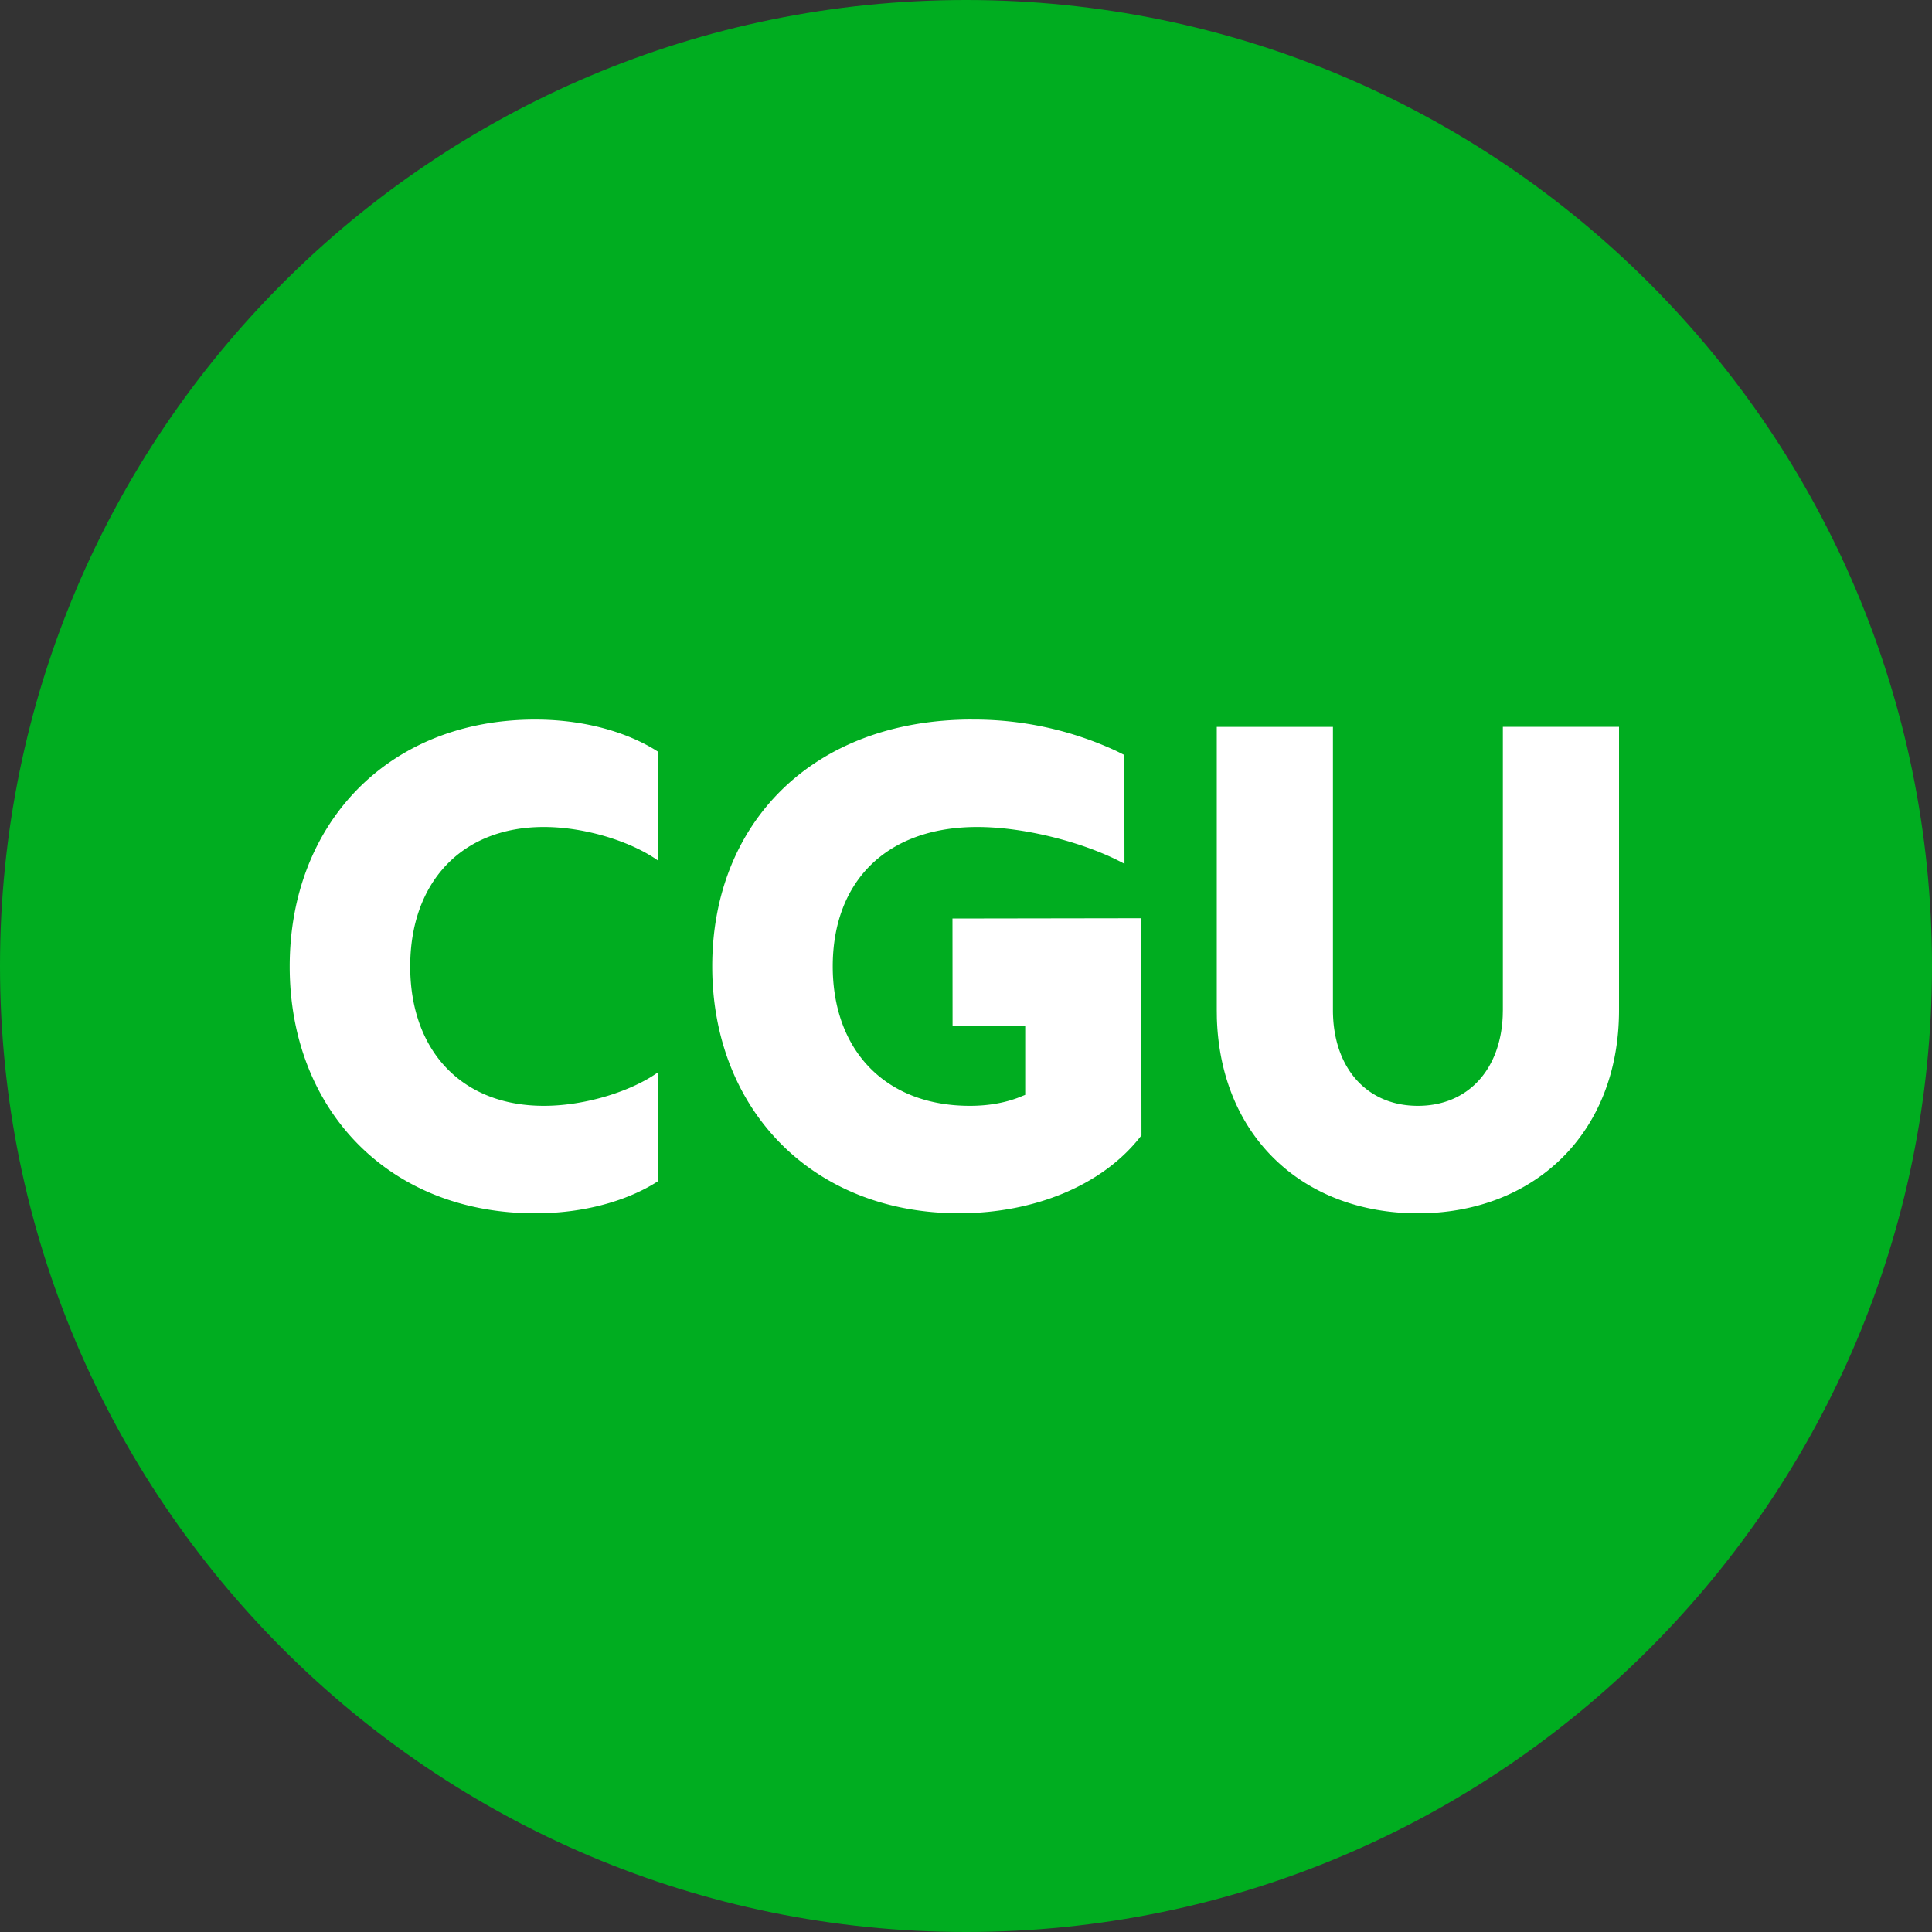 <svg width="40" height="40" xmlns="http://www.w3.org/2000/svg"><rect width="100%" height="100%" fill="#333333" stroke="none"/><g fill="none" fill-rule="evenodd"><path d="M20 0c11.045 0 20 8.955 20 20 0 11.046-8.955 20-20 20C8.954 40 0 31.046 0 20 0 8.955 8.954 0 20 0z" fill="#00AD20"/><path d="M27.597 15.049v5.862c0 1.187.691 1.984 1.759 1.984 1.028 0 1.707-.739 1.756-1.854l.003-.13v-5.862h2.405v5.862c0 2.57-1.774 4.209-4.164 4.209-2.352 0-4.086-1.567-4.162-4.04l-.002-.17V15.05h2.405zm-16.518-.151c1.157 0 2.029.331 2.54.662v2.254c-.526-.375-1.473-.692-2.36-.692-1.713 0-2.766 1.158-2.766 2.887s1.052 2.886 2.766 2.886c.887 0 1.834-.316 2.36-.691v2.254c-.511.332-1.383.662-2.54.662-3.052 0-5.081-2.165-5.081-5.111 0-2.947 2.03-5.111 5.081-5.111zm9.042 0a6.995 6.995 0 0 1 2.997.653l.16.08.003 2.254c-.737-.405-2-.764-3.052-.763-1.91.002-2.99 1.161-2.988 2.89.002 1.729 1.085 2.885 2.844 2.883.335-.001.66-.046.981-.163l.16-.064V21.24l-1.504.001-.002-2.224 3.908-.006.005 4.495c-.795 1.038-2.223 1.612-3.77 1.613-3.052.004-5.114-2.158-5.117-5.104-.004-2.947 2.053-5.113 5.375-5.118z" fill="#FFF"/></g></svg>